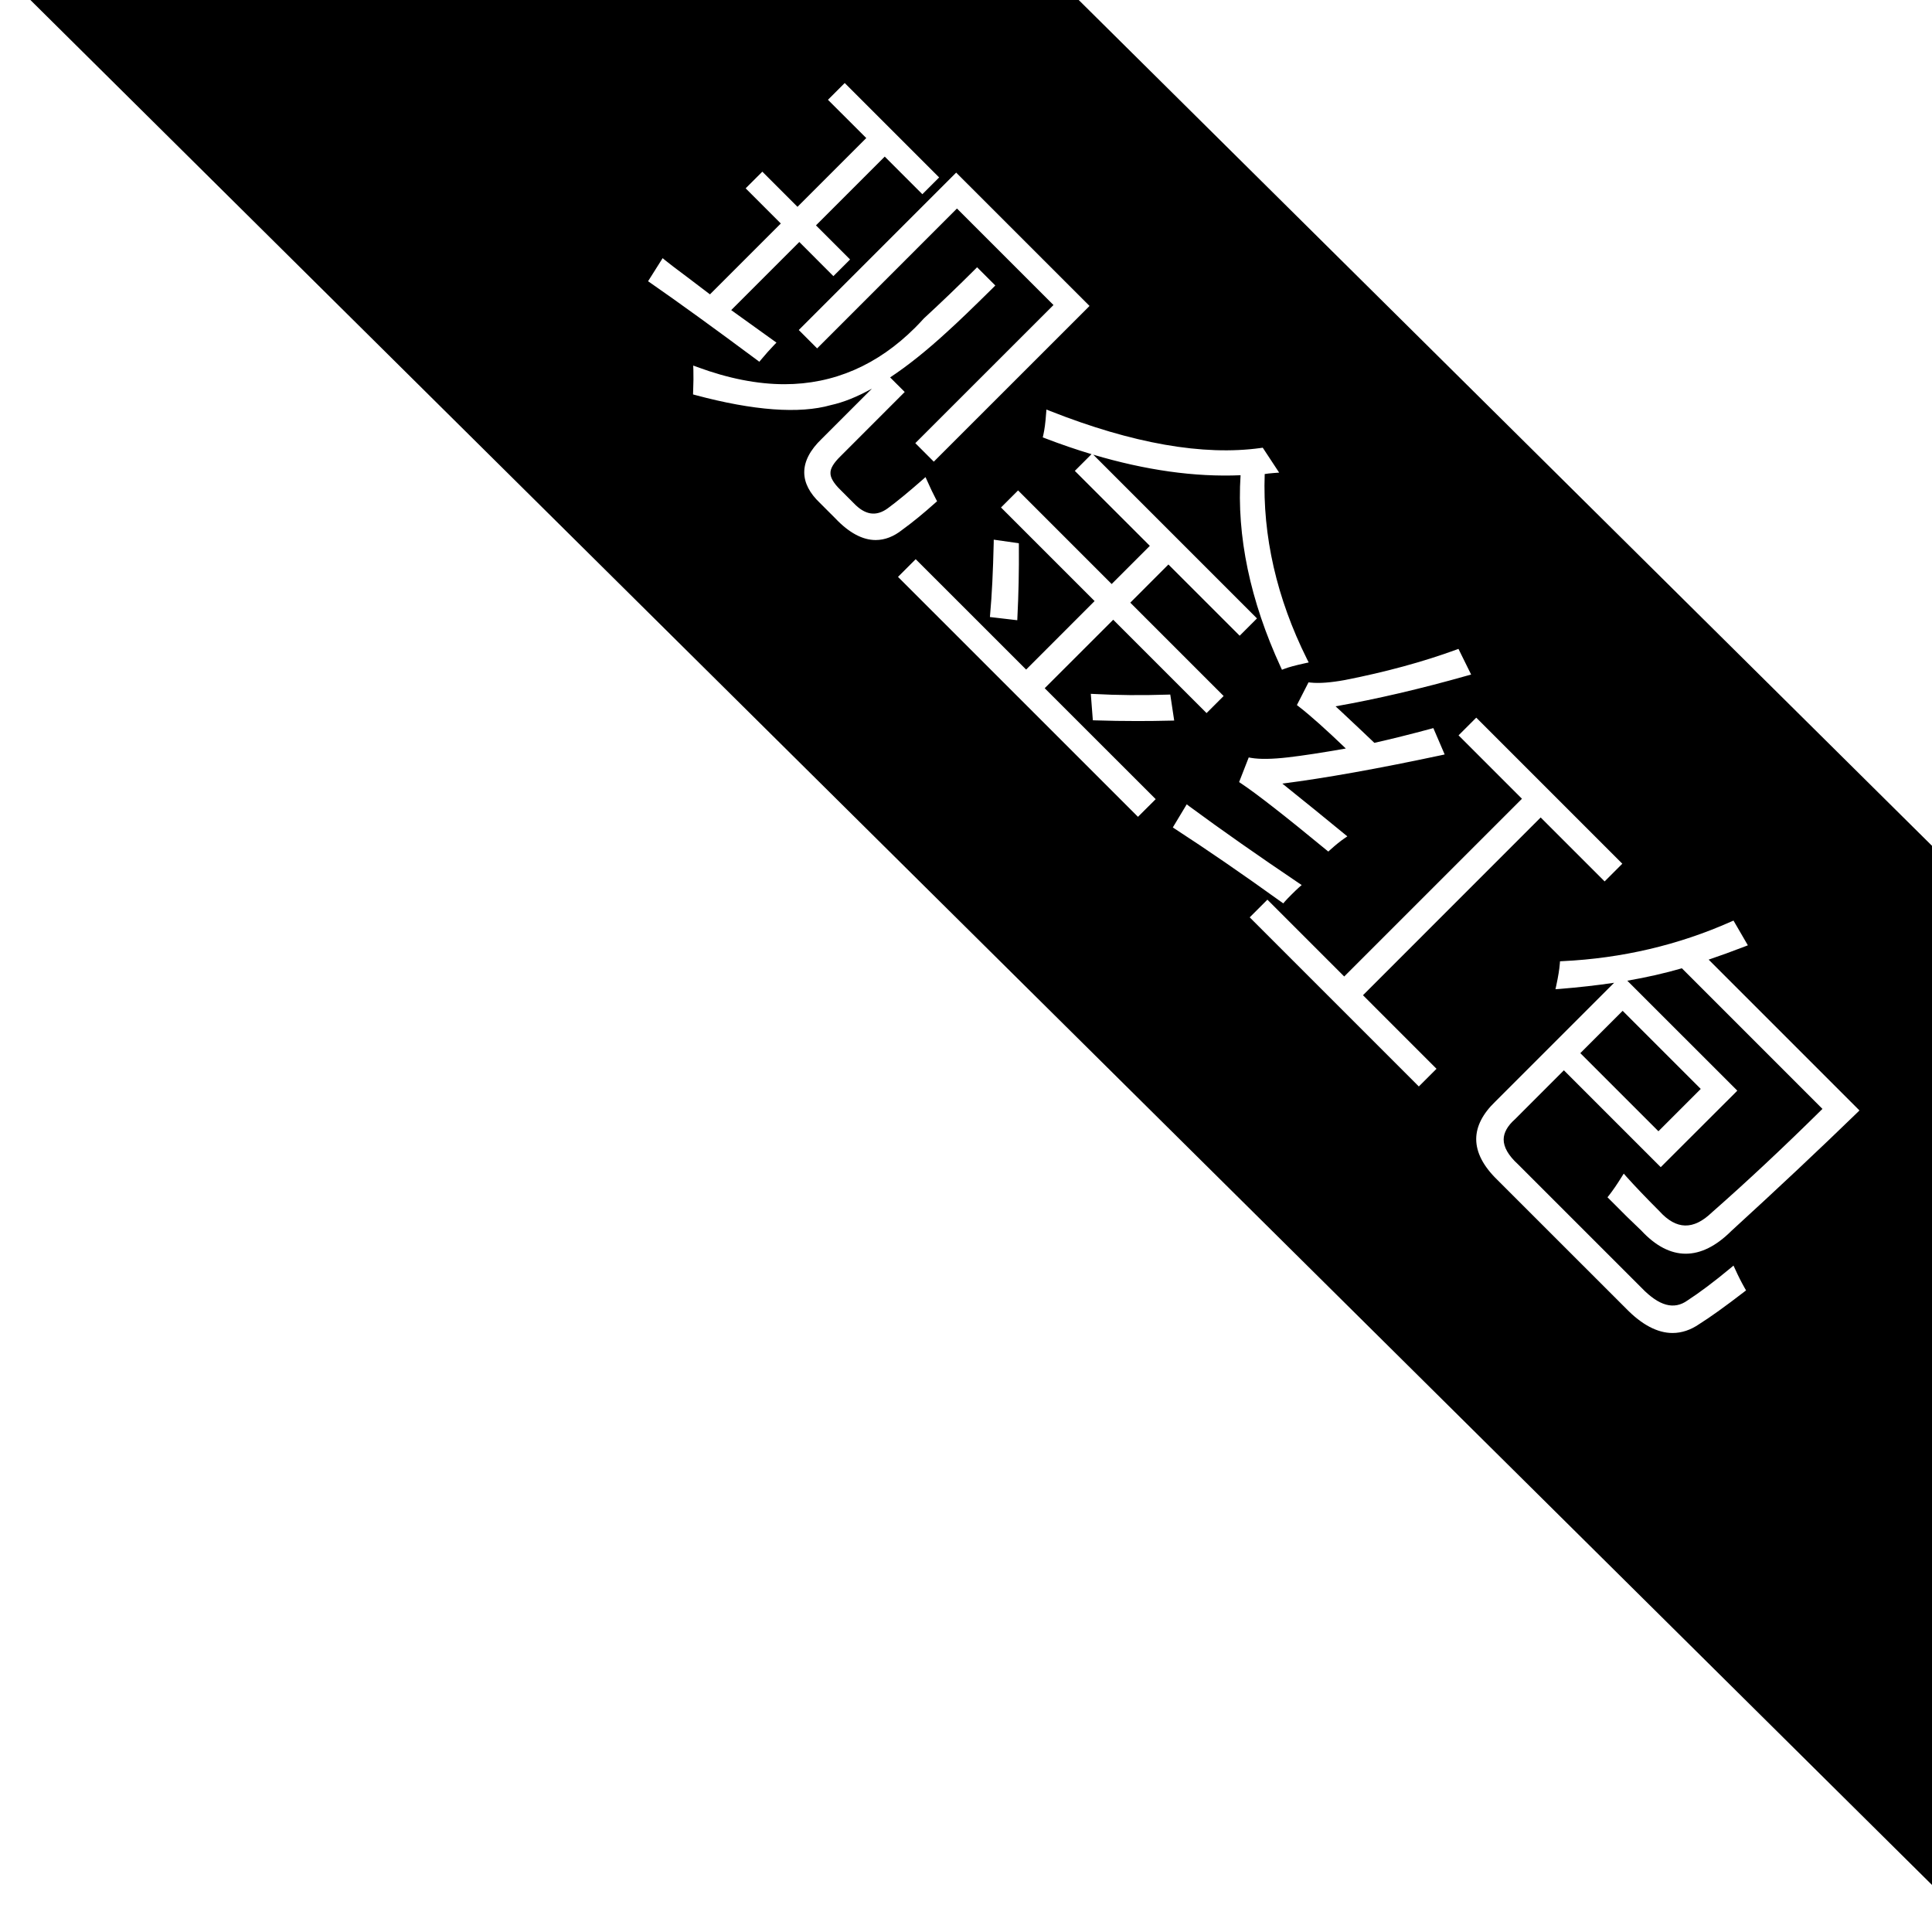 <?xml version="1.0" encoding="utf-8"?>
<!-- Generator: Adobe Illustrator 16.0.0, SVG Export Plug-In . SVG Version: 6.00 Build 0)  -->
<!DOCTYPE svg PUBLIC "-//W3C//DTD SVG 1.1//EN" "http://www.w3.org/Graphics/SVG/1.1/DTD/svg11.dtd">
<svg version="1.1" id="图层_1" xmlns="http://www.w3.org/2000/svg" xmlns:xlink="http://www.w3.org/1999/xlink" x="0px" y="0px"
	 width="283.46px" height="283.46px" viewBox="0 0 283.46 283.46" enable-background="new 0 0 283.46 283.46" xml:space="preserve">
<g>
	
		<rect x="232.685" y="152.773" transform="matrix(0.707 0.707 -0.707 0.707 181.574 -124.213)" width="16.208" height="8.785"/>
	<path d="M158.267,0H4.46l268.267,265.921l10.733,10.636V166.646v-42.551L158.267,0z M197.317,99.773
		c5.94-1.165,11.429-2.657,16.298-4.435l0.369-0.135l1.857,3.763l-0.521,0.146c-6.88,1.951-13.391,3.467-19.366,4.518
		c0.251,0.233,0.557,0.519,0.926,0.859c2.205,2.066,3.791,3.565,4.765,4.5c2.504-0.56,5.286-1.256,8.284-2.063l0.369-0.101
		l1.662,3.868l-0.528,0.115c-9.217,1.965-17.042,3.363-23.289,4.16c3.298,2.647,6.352,5.12,9.078,7.366l0.459,0.376l-0.487,0.333
		c-0.528,0.362-1.196,0.894-2.023,1.642l-0.285,0.254l-0.293-0.24c-6.037-4.977-10.246-8.26-12.492-9.752l-0.3-0.202l1.412-3.614
		l0.355,0.066c1.252,0.215,3.067,0.191,5.418-0.08c2.143-0.247,4.987-0.682,8.473-1.297c-2.887-2.772-5.196-4.838-6.887-6.146
		l-0.292-0.226l1.704-3.332l0.307,0.031C193.547,100.281,195.238,100.152,197.317,99.773z M159.853,44.887l-0.307,0.313
		l-22.541,22.534l-2.713-2.716l20.273-20.266l-14.162-14.159l-20.517,20.521l-2.692-2.696l23.094-23.094L159.853,44.887z
		 M145.801,79.18l3.68,0.522l0.007,0.382c0.028,3.652-0.048,7.165-0.215,10.438l-0.021,0.477l-4.014-0.47l0.035-0.431
		c0.258-2.803,0.424-6.306,0.521-10.417L145.801,79.18z M95.083,41.263l2.139-3.388l0.39,0.327c0.438,0.362,1.565,1.225,3.363,2.563
		c1.325,1.012,2.389,1.819,3.189,2.424l10.396-10.396l-5.158-5.161l2.448-2.445l5.158,5.158l10.09-10.09l-5.62-5.613l2.458-2.462
		l13.854,13.853l-2.463,2.462l-5.52-5.52l-10.09,10.09l5.005,5.005l-2.448,2.445l-5.001-5.012l-9.992,9.996
		c2.671,1.917,4.744,3.405,6.222,4.469l0.417,0.299l-0.357,0.369c-0.626,0.654-1.26,1.363-1.886,2.118l-0.271,0.323l-0.338-0.254
		c-6.215-4.622-11.474-8.431-15.634-11.317L95.083,41.263z M122.565,76.06l-2.264-2.264c-1.521-1.44-2.303-2.956-2.303-4.494
		c-0.003-1.627,0.862-3.287,2.577-4.928l7.353-7.356c-2.17,1.21-4.188,2.018-6.038,2.421c-4.591,1.304-11.324,0.817-19.862-1.475
		l-0.345-0.094l0.011-0.354c0.052-1.335,0.066-2.421,0.038-3.221l-0.024-0.661l0.623,0.226c4.497,1.662,8.789,2.511,12.761,2.511
		l0,0c7.213,0,13.668-2.796,19.185-8.309c0.375-0.375,0.807-0.832,1.286-1.356c2.48-2.282,4.988-4.688,7.481-7.179l0.313-0.316
		l2.674,2.675l-0.313,0.316c-2.964,2.932-5.224,5.105-6.723,6.452c-2.984,2.748-5.788,4.991-8.396,6.719l2.14,2.139l-9.439,9.446
		c-0.988,0.967-1.479,1.784-1.454,2.445c-0.021,0.671,0.48,1.516,1.454,2.462l1.934,1.937c1.68,1.771,3.301,2.024,5.019,0.776
		c1.325-0.974,3.036-2.379,5.085-4.177l0.452-0.4l0.247,0.549c0.479,1.079,0.9,1.955,1.287,2.688l0.163,0.306l-0.261,0.229
		c-1.746,1.562-3.37,2.891-4.835,3.948c-1.248,1.001-2.57,1.513-3.912,1.513C126.554,79.235,124.562,78.168,122.565,76.06z
		 M166.961,119.844l-0.313-0.313L131.754,84.64l2.594-2.598l16.204,16.197l10.045-10.051l-13.731-13.731l2.504-2.504l13.731,13.734
		l5.6-5.6l-11.005-11l2.449-2.452c-2.233-0.668-4.501-1.447-6.796-2.327l-0.355-0.136l0.084-0.379
		c0.174-0.762,0.313-1.805,0.403-3.106l0.049-0.602l0.563,0.226c12.055,4.761,22.461,6.594,30.898,5.415l0.278-0.038l2.406,3.655
		l-0.758,0.056c-0.188,0.014-0.445,0.038-0.793,0.073c-0.209,0.035-0.403,0.063-0.57,0.08c-0.327,9.099,1.76,18.228,6.197,27.132
		l0.258,0.511l-0.563,0.122c-1.363,0.296-2.365,0.567-2.971,0.8l-0.39,0.149l-0.174-0.375c-4.5-9.767-6.482-19.24-5.898-28.165
		c-6.74,0.292-13.953-0.744-21.612-3.015l0.153,0.153l23.866,23.87l-2.539,2.539l-10.455-10.451l-5.593,5.6l13.696,13.696
		l-2.504,2.504l-13.696-13.696l-10.052,10.048l16.284,16.277L166.961,119.844z M166.843,105.79c-2.073,0-4.125-0.031-6.107-0.098
		l-0.396-0.014l-0.299-3.881l0.508,0.024c3.381,0.185,6.983,0.216,10.754,0.094l0.396-0.011l0.577,3.815l-0.508,0.011
		C170.091,105.772,168.45,105.79,166.843,105.79z M172.075,121.399l2.038-3.387l0.389,0.292c4.668,3.443,10.052,7.217,15.999,11.227
		l0.48,0.323l-0.438,0.383c-0.251,0.219-0.599,0.563-1.051,1.008c-0.431,0.435-0.751,0.758-0.945,0.984l-0.265,0.313l-0.334-0.236
		c-5.683-4.087-10.9-7.676-15.519-10.67L172.075,121.399z M208.168,159.405l-0.313-0.313l-24.499-24.5l2.595-2.594l11.269,11.271
		l26.078-26.076l-9.301-9.304l2.595-2.595l0.32,0.313l21.111,21.115l-2.595,2.598l-9.384-9.383l-26.071,26.08l10.789,10.795
		L208.168,159.405z M272.491,163.244c-5.454,5.295-11.673,11.145-18.482,17.369c-4.473,4.453-9.008,4.445-13.195-0.063
		c-0.744-0.723-1.468-1.418-2.143-2.065l-2.824-2.824l0.244-0.306c0.549-0.703,1.147-1.572,1.822-2.657l0.319-0.508l0.39,0.444
		c1.287,1.434,2.915,3.138,4.835,5.058c2.504,2.769,5.001,2.796,7.707,0.194c5.099-4.479,10.552-9.585,16.222-15.191l-20.625-20.631
		c-2.435,0.709-5.105,1.322-8.006,1.823l16.138,16.131l-0.313,0.32l-10.921,10.906l-0.313-0.313l-13.898-13.898l-7.172,7.179
		c-1.099,0.974-1.648,1.962-1.662,2.956c-0.007,1.134,0.688,2.357,2.087,3.639l18.162,18.161c2.553,2.644,4.737,3.255,6.727,1.829
		c1.787-1.161,3.902-2.747,6.295-4.736l0.452-0.376l0.243,0.528c0.438,0.967,0.911,1.906,1.405,2.775l0.194,0.334l-0.306,0.236
		c-2.671,2.06-4.869,3.639-6.553,4.703c-1.259,0.869-2.58,1.314-3.93,1.314c-2.205,0-4.508-1.211-6.824-3.596l-18.892-18.886
		c-2.053-1.997-3.089-4-3.089-5.976c0.007-1.864,0.953-3.721,2.811-5.502l17.424-17.425c-2.518,0.376-5.188,0.675-8.006,0.904
		l-0.599,0.042l0.126-0.584c0.278-1.287,0.452-2.373,0.508-3.124l0.034-0.39l0.39-0.021c8.688-0.417,16.993-2.365,24.693-5.792
		l0.369-0.16l2.107,3.629l-0.486,0.188c-1.815,0.702-3.583,1.342-5.266,1.913l22.126,22.127L272.491,163.244z"/>
</g>
</svg>
